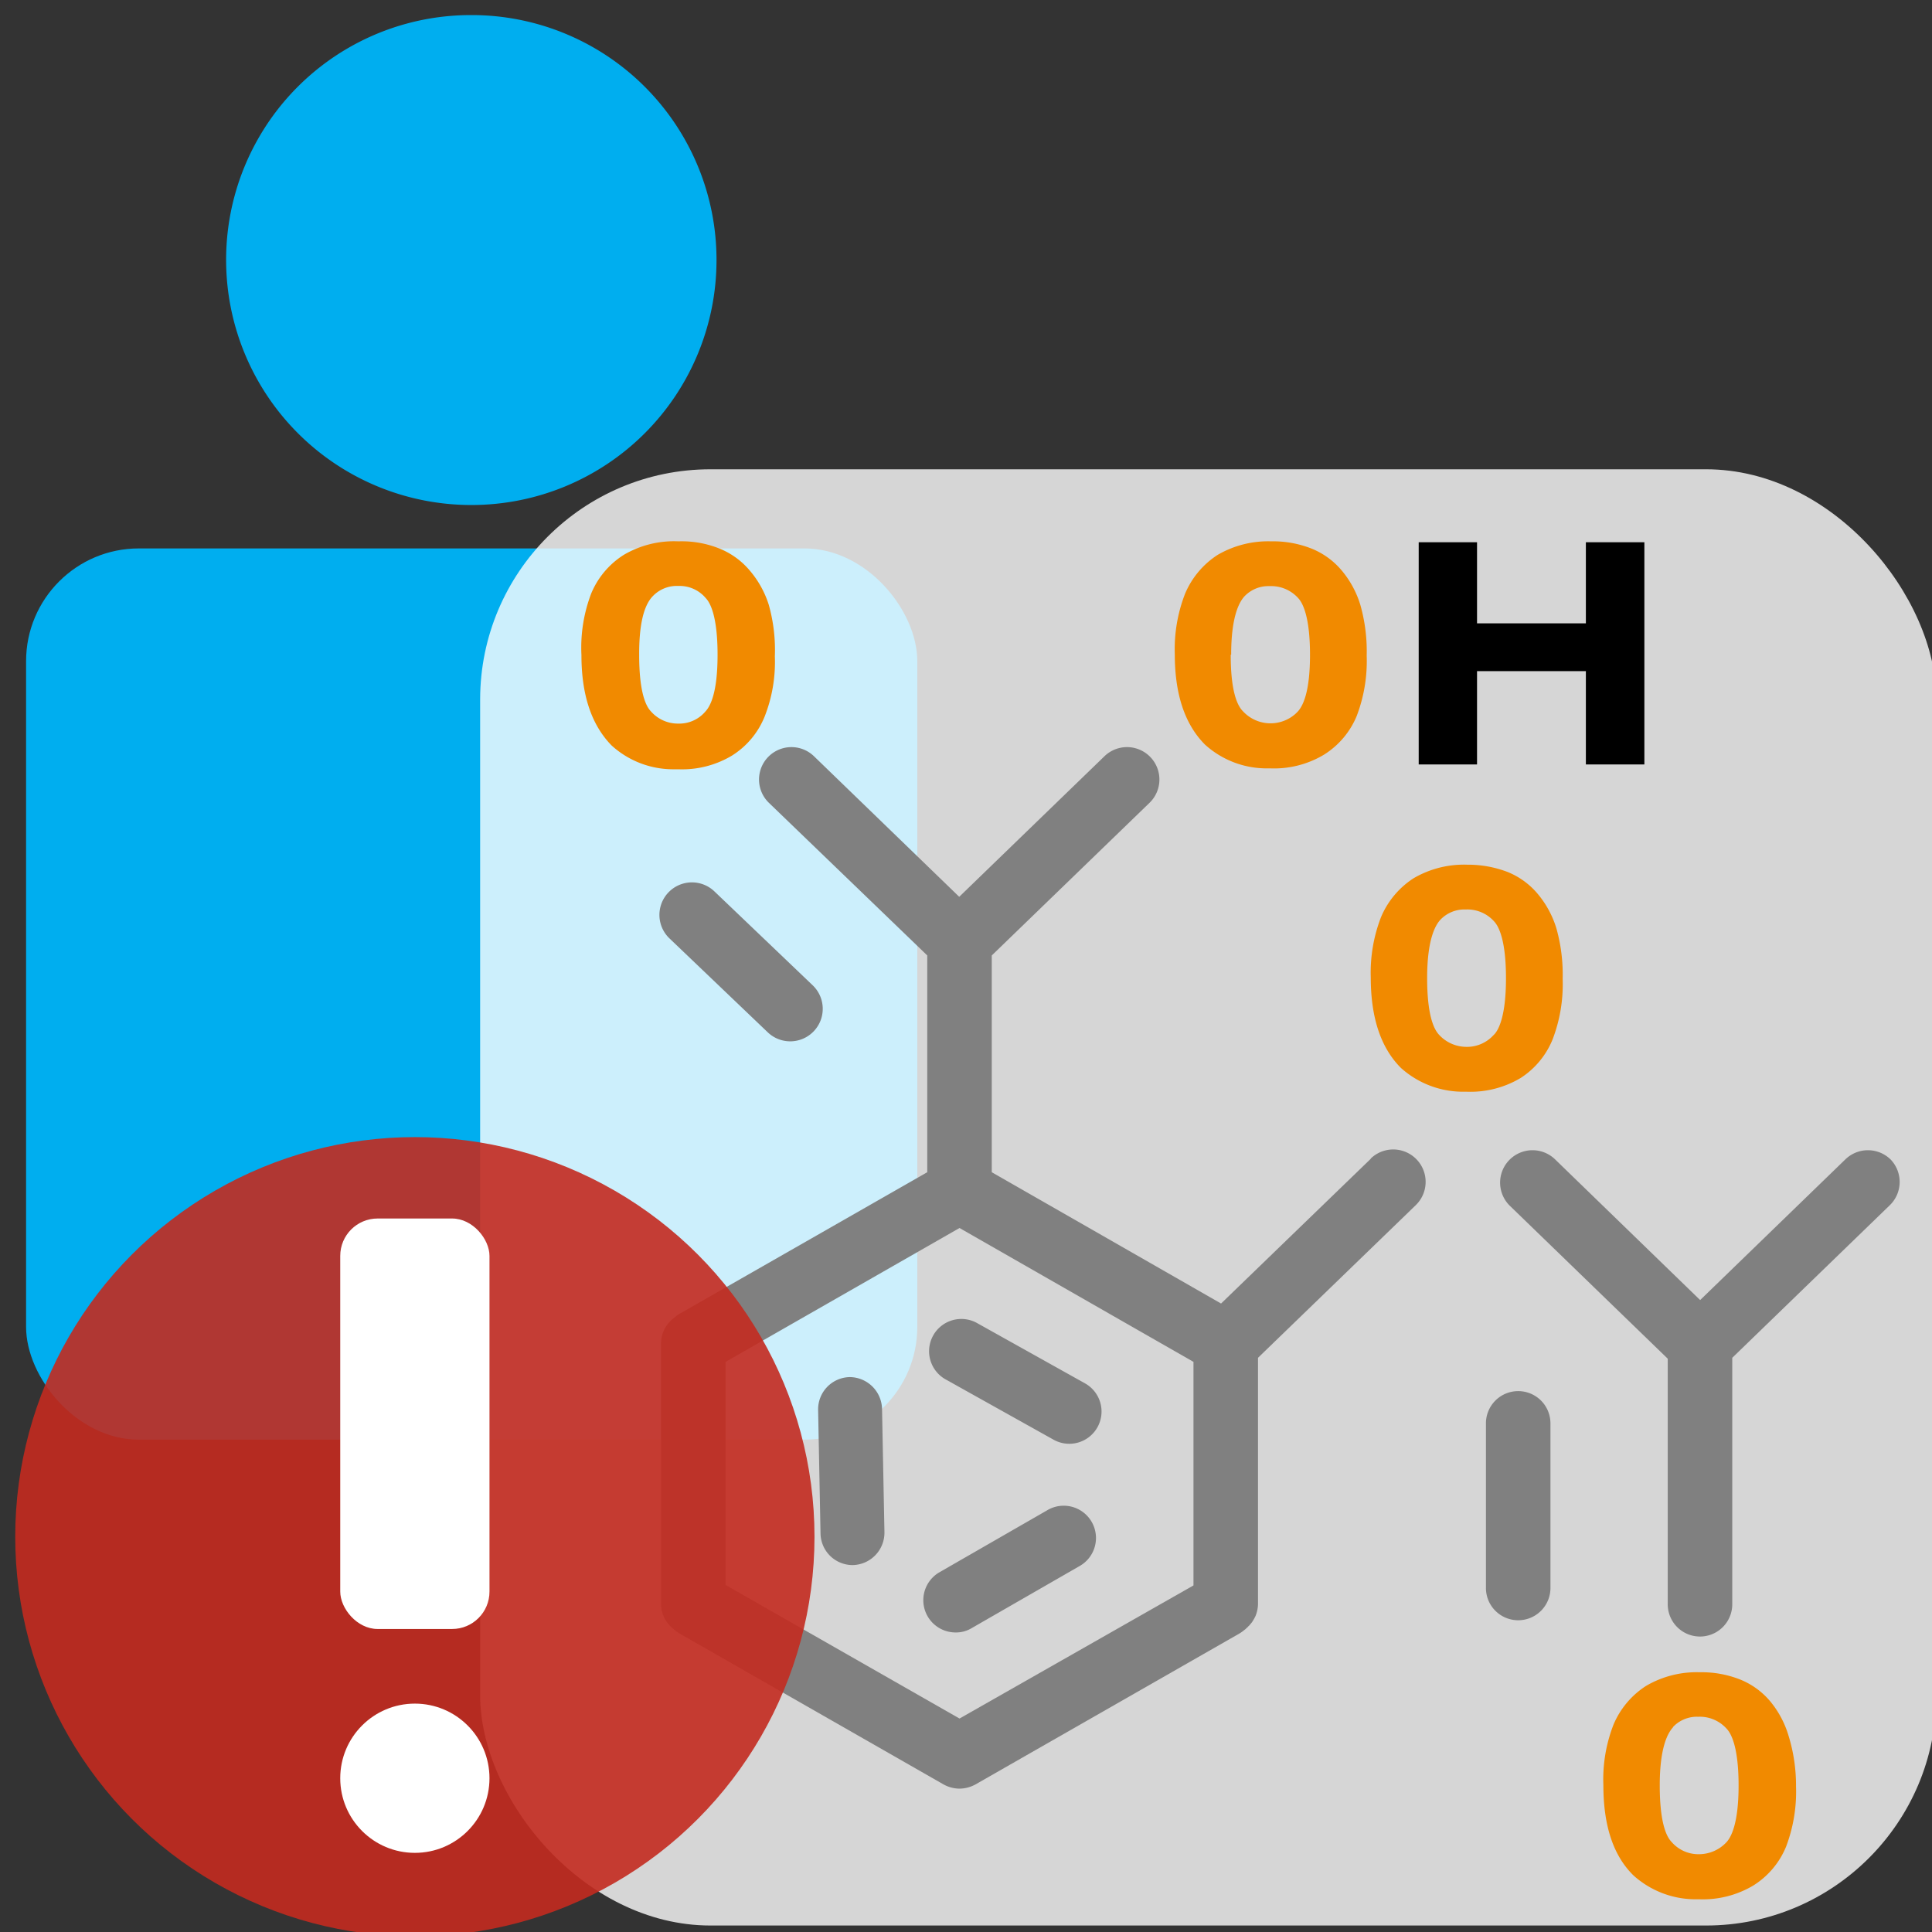 <svg id="Layer_1" data-name="Layer 1" xmlns="http://www.w3.org/2000/svg" viewBox="0 0 128.16 128.16"><rect x="0" y="0" width="128.16" height="128.16" fill="#333333" stroke="none"/><defs><style>.cls-1{fill:#00aeef;}.cls-2,.cls-7{fill:#fff;}.cls-2{opacity:0.8;isolation:isolate;}.cls-3{fill:#f18a00;}.cls-4{fill:gray;}.cls-5{opacity:0.9;}.cls-6{fill:#c32a1f;}</style></defs><rect class="cls-1" x="1.73" y="36.38" width="59.12" height="59.12" rx="7.48"/><path class="cls-1" d="M47.53,17.25A16.25,16.25,0,0,1,31.29,33.5h0A16.26,16.26,0,0,1,15,17.28h0A16.23,16.23,0,0,1,31.22,1h0A16.24,16.24,0,0,1,47.53,17.18v.07Z"/><rect class="cls-2" x="31.85" y="31.13" width="96.6" height="96.6" rx="15.28"/><polygon points="105.2 35.97 105.2 41.35 97.98 41.35 97.98 35.97 94.11 35.97 94.11 50.71 97.98 50.71 97.98 44.52 105.2 44.52 105.2 50.71 109.08 50.71 109.08 35.97 105.2 35.97"/><path class="cls-3" d="M89,37.84a5.09,5.09,0,0,0-2-1.45,6.92,6.92,0,0,0-2.67-.48,6.65,6.65,0,0,0-3.56.9,5.69,5.69,0,0,0-2.16,2.58,10.16,10.16,0,0,0-.68,4c0,2.64.65,4.64,2,6a6.08,6.08,0,0,0,4,1.58h.34a6.43,6.43,0,0,0,3.56-.91A5.5,5.5,0,0,0,90,47.49a10.24,10.24,0,0,0,.66-4,11.27,11.27,0,0,0-.42-3.36A6.47,6.47,0,0,0,89,37.84Zm-7.33,5.59c0-2.41.48-3.43.88-3.87a2.19,2.19,0,0,1,1.63-.68h.1a2.41,2.41,0,0,1,1.84.8c.29.31.78,1.21.78,3.76s-.5,3.42-.81,3.76l-.13.13a2.49,2.49,0,0,1-3.51-.15C82.06,46.79,81.64,45.83,81.64,43.43Z"/><path class="cls-3" d="M49.73,37.84a5.13,5.13,0,0,0-2-1.45A6.74,6.74,0,0,0,45,35.91a6.57,6.57,0,0,0-3.61.89,5.53,5.53,0,0,0-2.18,2.59,10.06,10.06,0,0,0-.64,4.06c0,2.62.65,4.62,2,6a6.06,6.06,0,0,0,4,1.58H45a6.43,6.43,0,0,0,3.56-.91,5.46,5.46,0,0,0,2.16-2.58,9.88,9.88,0,0,0,.68-4A11.07,11.07,0,0,0,51,40.13,6.51,6.51,0,0,0,49.73,37.84ZM43.3,39.55A2.2,2.2,0,0,1,45,38.87a2.26,2.26,0,0,1,1.82.81c.29.3.78,1.19.78,3.75s-.49,3.42-.8,3.76A2.27,2.27,0,0,1,45,48a2.38,2.38,0,0,1-1.82-.81c-.36-.37-.78-1.33-.78-3.74C42.39,41.48,42.69,40.18,43.3,39.55Z"/><path class="cls-3" d="M102,59.29a5.09,5.09,0,0,0-2-1.45,7.35,7.35,0,0,0-2.67-.48,6.61,6.61,0,0,0-3.56.9,5.69,5.69,0,0,0-2.16,2.58,10.19,10.19,0,0,0-.68,4q0,4,2,6a6.16,6.16,0,0,0,4.06,1.58h.32a6.49,6.49,0,0,0,3.56-.91A5.5,5.5,0,0,0,103,68.93a10.24,10.24,0,0,0,.66-4,11.31,11.31,0,0,0-.42-3.36A6.51,6.51,0,0,0,102,59.29Zm-7.33,5.59c0-2.41.48-3.44.88-3.87a2.19,2.19,0,0,1,1.63-.68h.09a2.38,2.38,0,0,1,1.85.8c.29.31.78,1.21.78,3.76s-.5,3.42-.76,3.71l-.21.21a2.38,2.38,0,0,1-1.77.63,2.46,2.46,0,0,1-1.71-.81C95.09,68.24,94.67,67.28,94.67,64.88Z"/><path class="cls-3" d="M118.65,115.16a6.47,6.47,0,0,0-1.22-2.3,5.09,5.09,0,0,0-2-1.45,6.92,6.92,0,0,0-2.67-.48,6.63,6.63,0,0,0-3.56.9,5.66,5.66,0,0,0-2.17,2.58,10,10,0,0,0-.67,4c0,2.68.65,4.68,2,6a6.16,6.16,0,0,0,4.06,1.58h.32a6.53,6.53,0,0,0,3.56-.91,5.5,5.5,0,0,0,2.18-2.58,10.29,10.29,0,0,0,.66-4A11.2,11.2,0,0,0,118.65,115.16Zm-7.67-.6a2.19,2.19,0,0,1,1.63-.68h.1a2.39,2.39,0,0,1,1.84.81c.29.31.78,1.21.78,3.75s-.5,3.43-.8,3.76a2.5,2.5,0,0,1-1.84.8,2.35,2.35,0,0,1-1.81-.82c-.36-.37-.78-1.33-.78-3.74S110.58,115,111,114.56Z"/><path class="cls-4" d="M50.92,68.47a2.14,2.14,0,1,0,3-3.1l-6.52-6.23a2.14,2.14,0,1,0-3,3.1Z"/><path class="cls-4" d="M90.94,76.86,81,86.47,65.79,77.76V63.38L76.26,53.25a2.14,2.14,0,1,0-3-3.08l-9.63,9.32L54,50.17a2.14,2.14,0,1,0-3,3.08L61.51,63.38V77.76L45.1,87.14a1.61,1.61,0,0,0-.3.21l-.17.14a2.11,2.11,0,0,0-.78,1.65v17.23a2.12,2.12,0,0,0,.78,1.65l.17.14a1.61,1.61,0,0,0,.3.21l17.49,10a2.21,2.21,0,0,0,1.06.28,2.24,2.24,0,0,0,1.06-.28l17.49-10a2.2,2.2,0,0,0,.25-.17l.18-.14a1.42,1.42,0,0,1,.13-.12.57.57,0,0,1,.11-.11l.19-.23.06-.1a2.69,2.69,0,0,0,.16-.29s0,0,0,0a2.21,2.21,0,0,0,.17-.8V90.07L93.92,79.94a2.14,2.14,0,1,0-3-3.08ZM63.65,114l-15.52-8.86V90.34l15.52-8.88,15.52,8.88v14.83Z"/><path class="cls-4" d="M125.41,76.91a2.15,2.15,0,0,0-3,0l-9.63,9.33-9.62-9.33a2.14,2.14,0,0,0-3,3.08l10.47,10.14v16.29a2.14,2.14,0,0,0,4.28,0V90.07l10.46-10.13A2.15,2.15,0,0,0,125.41,76.91Z"/><path class="cls-4" d="M100.71,92.28a2.14,2.14,0,0,0-2.14,2.14v10.92a2.14,2.14,0,0,0,4.28,0V94.42A2.14,2.14,0,0,0,100.71,92.28Z"/><path class="cls-4" d="M72,91.78l-7.16-4a2.14,2.14,0,1,0-2.08,3.74l7.16,4A2.14,2.14,0,0,0,72,91.78Z"/><path class="cls-4" d="M56.37,91.35a2.14,2.14,0,0,0-2.1,2.18l.16,8.19a2.13,2.13,0,0,0,2.14,2.1h0a2.15,2.15,0,0,0,2.1-2.18l-.16-8.19A2.16,2.16,0,0,0,56.37,91.35Z"/><path class="cls-4" d="M69.44,100.2l-7.11,4.09a2.14,2.14,0,0,0,1.07,4,2,2,0,0,0,1.06-.29l7.11-4.09a2.14,2.14,0,1,0-2.13-3.71Z"/><g class="cls-5"><circle class="cls-6" cx="27.52" cy="101.94" r="26.51"/></g><rect class="cls-7" x="22.57" y="80.83" width="9.9" height="27.23" rx="2.48"/><circle class="cls-7" cx="27.52" cy="117.96" r="4.95"/></svg>